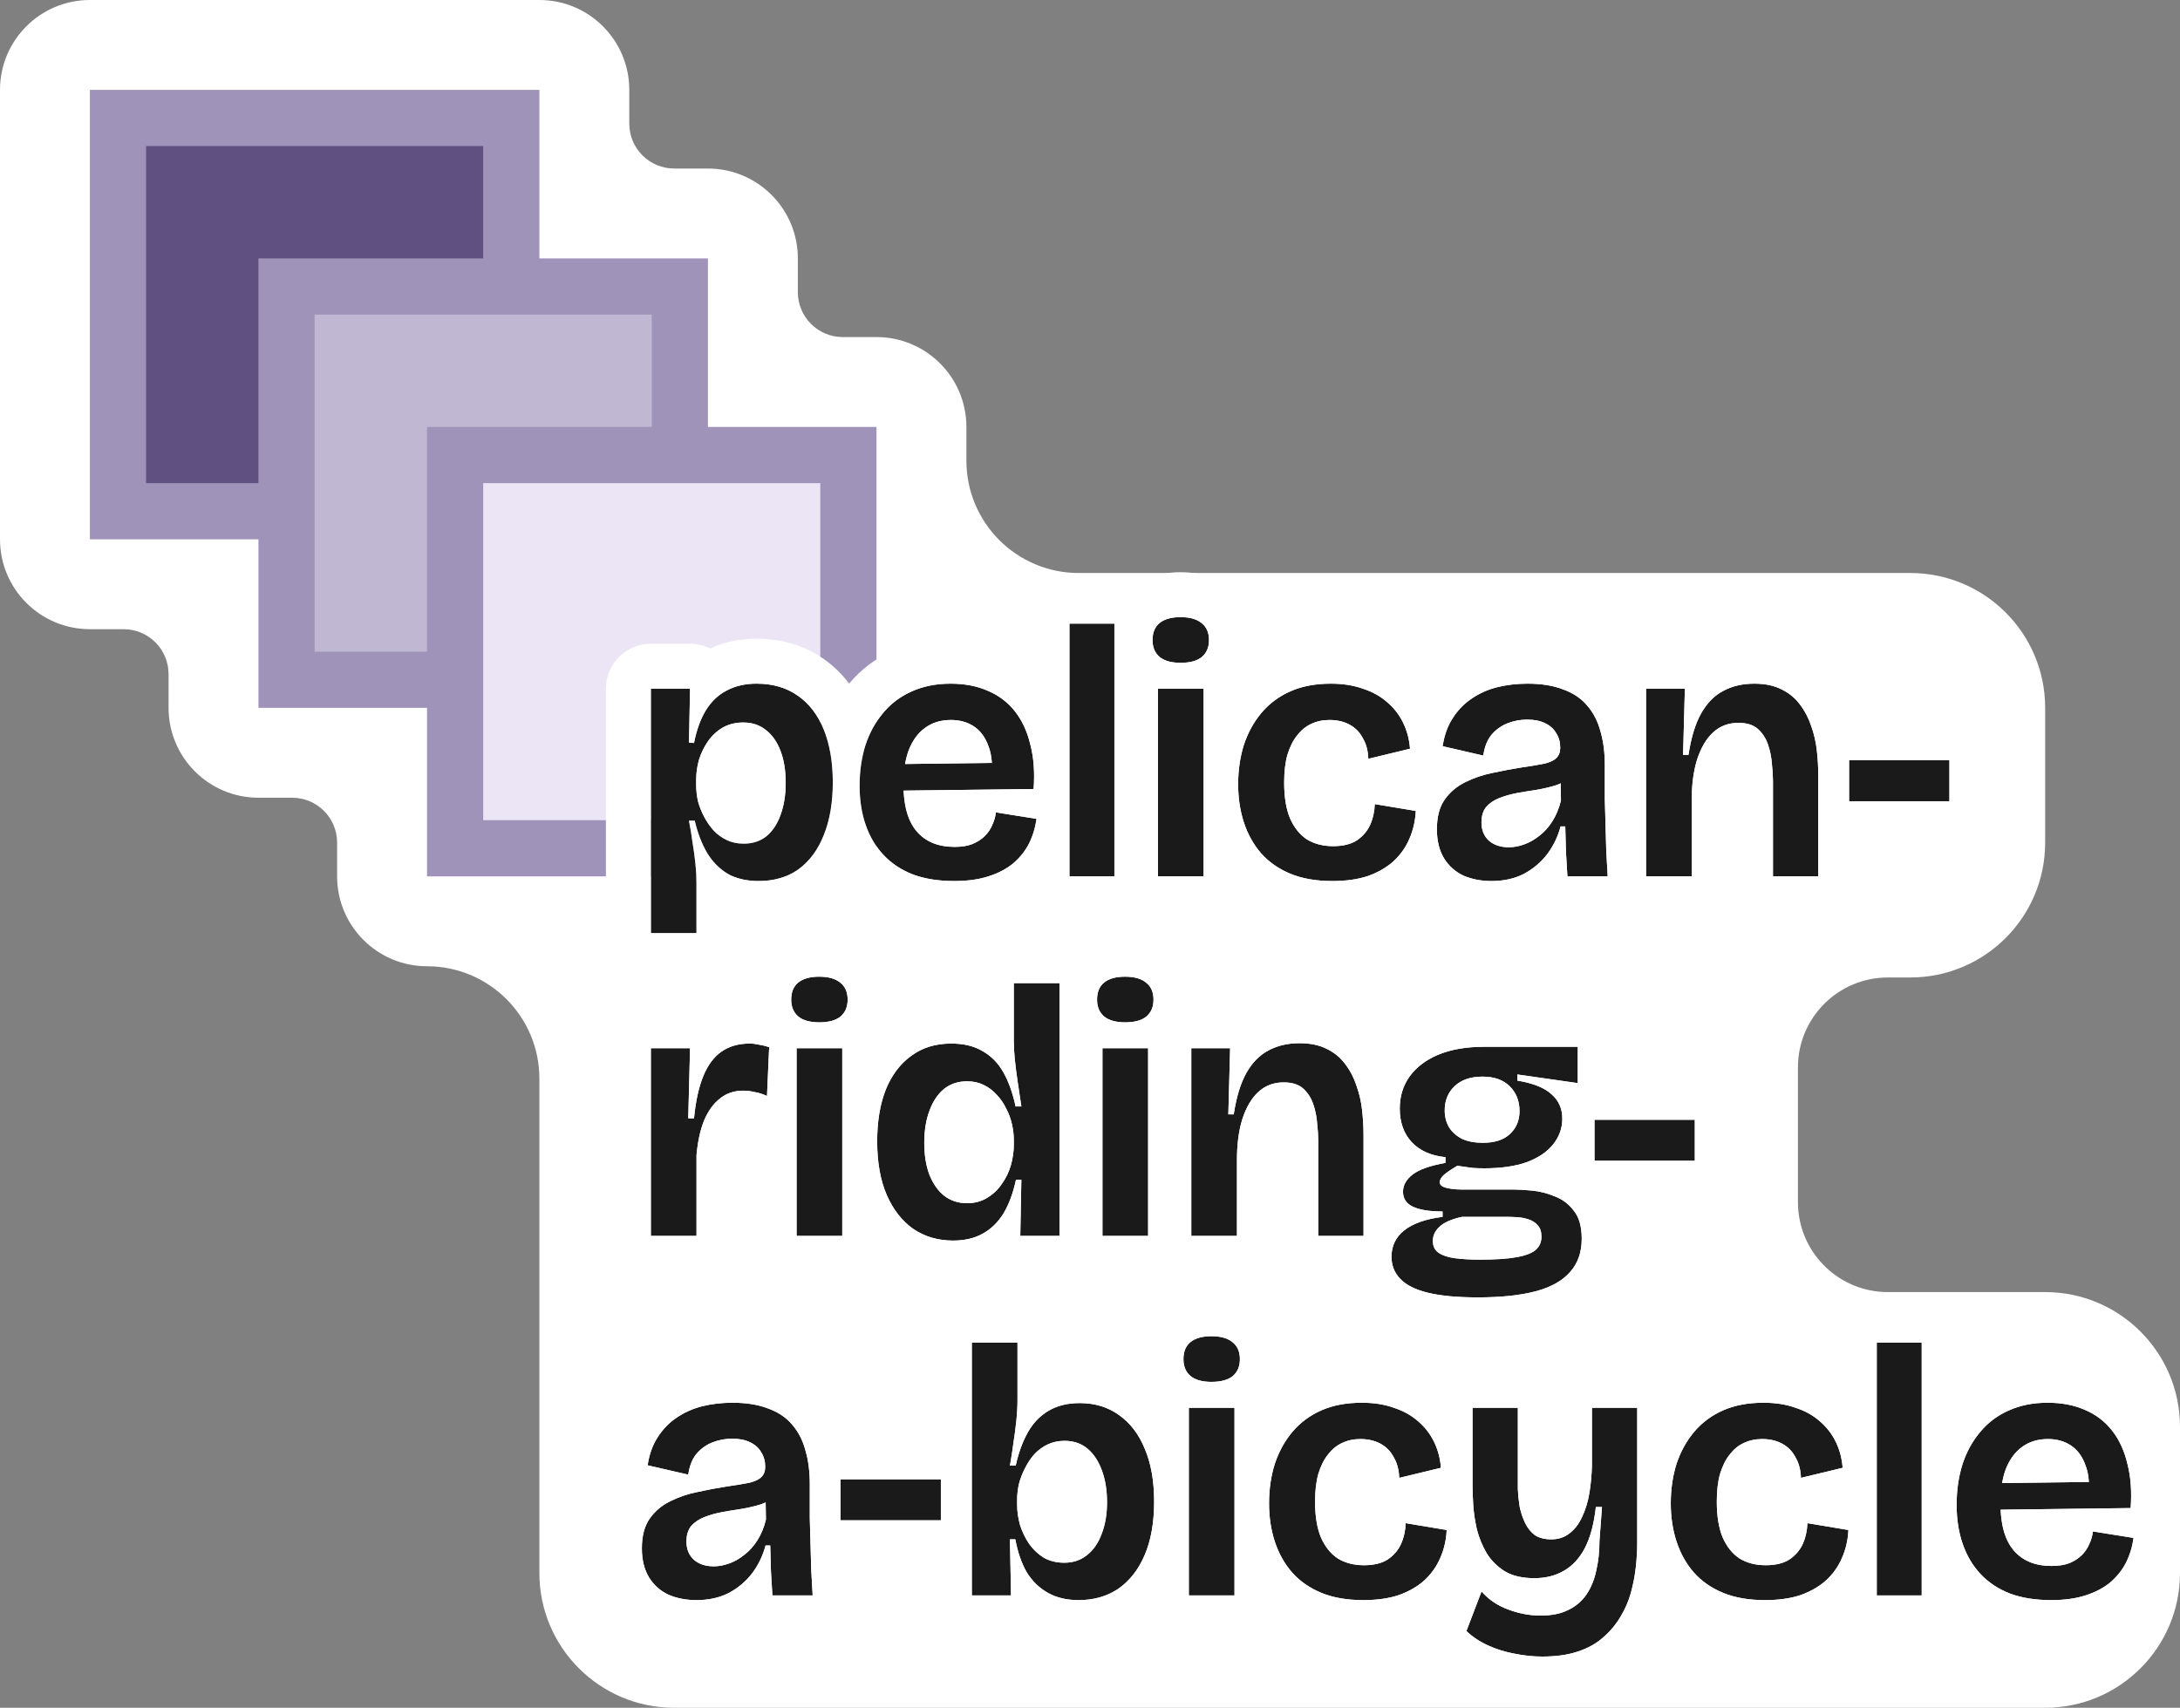 <svg width="194" height="152" viewBox="0 0 194 152" fill="none" xmlns="http://www.w3.org/2000/svg">
<rect x="0" y="0" width="194" height="152" fill="#808080" stroke="none"/>
<path d="M48 0C52.418 0 56 3.582 56 8V11C56 13.209 57.791 15 60 15H63L63.412 15.011C67.639 15.225 71 18.72 71 23V26C71 28.209 72.791 30 75 30H78C82.418 30 86 33.582 86 38V41C86 46.523 90.477 51 96 51H170C176.627 51 182 56.373 182 63V75C182 81.627 176.627 87 170 87H168C163.582 87 160 90.582 160 95V107L160.011 107.412C160.225 111.639 163.72 115 168 115H182C188.627 115 194 120.373 194 127V140C194 146.627 188.627 152 182 152H60C53.373 152 48 146.627 48 140V96C48 90.477 43.523 86 38 86C33.582 86 30 82.418 30 78V75C30 72.791 28.209 71 26 71H23C18.582 71 15 67.418 15 63V60C15 57.791 13.209 56 11 56H8C3.582 56 0 52.418 0 48V8C0 3.582 3.582 0 8 0H48Z" fill="white"/>
<rect x="10.5" y="10.5" width="35" height="35" fill="#604F81" stroke="#9F93BA" stroke-width="5"/>
<rect x="25.5" y="25.5" width="35" height="35" fill="#C0B7D3" stroke="#9F93BA" stroke-width="5"/>
<rect x="40.5" y="40.5" width="35" height="35" fill="#EBE5F6" stroke="#9F93BA" stroke-width="5"/>
<path d="M57.92 83.056V61.296H61.408L61.312 66.096L61.76 66.128C61.995 64.955 62.347 63.984 62.816 63.216C63.307 62.427 63.925 61.84 64.672 61.456C65.44 61.051 66.326 60.848 67.328 60.848C68.757 60.848 69.974 61.2 70.976 61.904C72 62.608 72.779 63.622 73.312 64.944C73.846 66.267 74.112 67.835 74.112 69.648C74.112 71.44 73.846 72.998 73.312 74.32C72.8 75.622 72.053 76.635 71.072 77.36C70.091 78.064 68.907 78.416 67.52 78.416C66.432 78.416 65.515 78.203 64.768 77.776C64.022 77.328 63.403 76.699 62.912 75.888C62.443 75.078 62.08 74.128 61.824 73.04H61.312C61.44 73.702 61.547 74.352 61.632 74.992C61.739 75.632 61.824 76.262 61.888 76.88C61.952 77.478 61.984 78.054 61.984 78.608V83.056H57.92ZM66.176 75.088C66.987 75.088 67.669 74.864 68.224 74.416C68.779 73.947 69.195 73.307 69.472 72.496C69.771 71.686 69.92 70.747 69.92 69.68C69.92 68.592 69.771 67.654 69.472 66.864C69.174 66.054 68.736 65.424 68.16 64.976C67.606 64.528 66.933 64.304 66.144 64.304C65.462 64.304 64.853 64.454 64.32 64.752C63.808 65.051 63.371 65.456 63.008 65.968C62.667 66.459 62.4 67.003 62.208 67.6C62.038 68.198 61.952 68.806 61.952 69.424V69.872C61.952 70.342 62.005 70.822 62.112 71.312C62.24 71.782 62.422 72.24 62.656 72.688C62.891 73.136 63.168 73.542 63.488 73.904C63.83 74.267 64.224 74.555 64.672 74.768C65.12 74.982 65.621 75.088 66.176 75.088Z" fill="#1A1A1A"/>
<path d="M84.912 78.416C83.525 78.416 82.309 78.224 81.264 77.84C80.219 77.435 79.344 76.859 78.64 76.112C77.936 75.366 77.403 74.47 77.04 73.424C76.677 72.379 76.496 71.216 76.496 69.936C76.496 68.656 76.666 67.462 77.008 66.352C77.371 65.243 77.893 64.283 78.576 63.472C79.258 62.64 80.101 62 81.104 61.552C82.128 61.083 83.29 60.848 84.592 60.848C85.85 60.848 86.96 61.062 87.92 61.488C88.88 61.894 89.68 62.502 90.32 63.312C90.96 64.123 91.418 65.115 91.696 66.288C91.995 67.44 92.091 68.752 91.984 70.224L79.088 70.384V68.016L89.36 67.888L88.24 69.232C88.347 68.08 88.251 67.131 87.952 66.384C87.674 65.616 87.248 65.04 86.672 64.656C86.096 64.272 85.413 64.08 84.624 64.08C83.728 64.08 82.96 64.315 82.32 64.784C81.701 65.232 81.221 65.883 80.88 66.736C80.56 67.59 80.4 68.614 80.4 69.808C80.4 71.686 80.794 73.083 81.584 74C82.373 74.918 83.493 75.376 84.944 75.376C85.584 75.376 86.117 75.291 86.544 75.12C86.992 74.928 87.355 74.694 87.632 74.416C87.93 74.118 88.154 73.787 88.304 73.424C88.475 73.062 88.581 72.688 88.624 72.304L92.24 72.88C92.133 73.67 91.909 74.406 91.568 75.088C91.227 75.75 90.757 76.336 90.16 76.848C89.562 77.339 88.826 77.723 87.952 78C87.099 78.278 86.085 78.416 84.912 78.416Z" fill="#1A1A1A"/>
<path d="M95.17 78V55.504H99.17V78H95.17Z" fill="#1A1A1A"/>
<path d="M103.045 78V61.296H107.109V78H103.045ZM105.061 58.992C104.25 58.992 103.632 58.822 103.205 58.48C102.778 58.118 102.565 57.616 102.565 56.976C102.565 56.294 102.778 55.782 103.205 55.44C103.632 55.099 104.25 54.928 105.061 54.928C105.893 54.928 106.522 55.11 106.949 55.472C107.376 55.814 107.589 56.315 107.589 56.976C107.589 57.616 107.376 58.118 106.949 58.48C106.522 58.822 105.893 58.992 105.061 58.992Z" fill="#1A1A1A"/>
<path d="M118.567 78.416C117.138 78.416 115.901 78.203 114.855 77.776C113.81 77.35 112.935 76.742 112.231 75.952C111.549 75.163 111.037 74.246 110.695 73.2C110.354 72.155 110.183 71.024 110.183 69.808C110.183 68.55 110.354 67.376 110.695 66.288C111.058 65.2 111.581 64.251 112.263 63.44C112.967 62.608 113.831 61.968 114.855 61.52C115.879 61.072 117.074 60.848 118.439 60.848C119.506 60.848 120.455 60.998 121.287 61.296C122.141 61.574 122.866 61.979 123.463 62.512C124.061 63.024 124.53 63.632 124.871 64.336C125.213 65.04 125.415 65.808 125.479 66.64L121.767 67.536C121.746 66.832 121.586 66.224 121.287 65.712C121.01 65.179 120.615 64.774 120.103 64.496C119.591 64.219 118.994 64.08 118.311 64.08C117.714 64.08 117.17 64.198 116.679 64.432C116.21 64.646 115.794 64.987 115.431 65.456C115.069 65.904 114.781 66.48 114.567 67.184C114.375 67.867 114.279 68.688 114.279 69.648C114.279 70.928 114.45 71.984 114.791 72.816C115.154 73.648 115.655 74.278 116.295 74.704C116.957 75.11 117.735 75.312 118.631 75.312C119.506 75.312 120.21 75.142 120.743 74.8C121.277 74.438 121.671 73.979 121.927 73.424C122.183 72.848 122.322 72.23 122.343 71.568L125.991 72.176C125.949 73.072 125.757 73.904 125.415 74.672C125.095 75.419 124.626 76.08 124.007 76.656C123.389 77.211 122.631 77.648 121.735 77.968C120.839 78.267 119.783 78.416 118.567 78.416Z" fill="#1A1A1A"/>
<path d="M132.734 78.416C131.817 78.416 130.985 78.256 130.238 77.936C129.513 77.595 128.937 77.083 128.51 76.4C128.083 75.696 127.87 74.832 127.87 73.808C127.87 72.699 128.105 71.814 128.574 71.152C129.043 70.491 129.651 69.979 130.398 69.616C131.166 69.232 131.987 68.955 132.862 68.784C133.737 68.592 134.59 68.432 135.422 68.304C136.318 68.176 137.011 68.059 137.502 67.952C137.993 67.824 138.334 67.654 138.526 67.44C138.739 67.227 138.846 66.928 138.846 66.544C138.846 66.054 138.729 65.627 138.494 65.264C138.281 64.88 137.95 64.582 137.502 64.368C137.075 64.155 136.542 64.048 135.902 64.048C135.305 64.048 134.729 64.155 134.174 64.368C133.619 64.582 133.139 64.923 132.734 65.392C132.35 65.862 132.105 66.48 131.998 67.248L128.382 66.416C128.531 65.435 128.83 64.603 129.278 63.92C129.726 63.216 130.281 62.64 130.942 62.192C131.625 61.723 132.382 61.382 133.214 61.168C134.067 60.955 134.974 60.848 135.934 60.848C137.171 60.848 138.227 61.019 139.102 61.36C139.998 61.68 140.713 62.16 141.246 62.8C141.801 63.44 142.195 64.208 142.43 65.104C142.686 65.979 142.814 66.971 142.814 68.08V71.152C142.835 71.899 142.857 72.656 142.878 73.424C142.899 74.192 142.921 74.96 142.942 75.728C142.985 76.496 143.027 77.254 143.07 78H139.486C139.443 77.318 139.401 76.603 139.358 75.856C139.337 75.11 139.315 74.342 139.294 73.552H138.878C138.643 74.448 138.249 75.27 137.694 76.016C137.139 76.742 136.446 77.328 135.614 77.776C134.782 78.203 133.822 78.416 132.734 78.416ZM134.27 75.408C134.718 75.408 135.177 75.323 135.646 75.152C136.115 74.982 136.563 74.726 136.99 74.384C137.438 74.043 137.822 73.616 138.142 73.104C138.483 72.571 138.739 71.952 138.91 71.248L138.878 69.136L139.678 69.168C139.358 69.488 138.942 69.734 138.43 69.904C137.939 70.054 137.395 70.182 136.798 70.288C136.222 70.374 135.635 70.47 135.038 70.576C134.462 70.683 133.929 70.832 133.438 71.024C132.947 71.216 132.553 71.483 132.254 71.824C131.977 72.166 131.838 72.624 131.838 73.2C131.838 73.883 132.062 74.427 132.51 74.832C132.958 75.216 133.545 75.408 134.27 75.408Z" fill="#1A1A1A"/>
<path d="M146.483 78V61.296H149.939L149.779 67.184H150.259C150.493 65.648 150.867 64.422 151.379 63.504C151.912 62.566 152.573 61.894 153.363 61.488C154.152 61.062 155.069 60.848 156.115 60.848C157.075 60.848 157.885 61.019 158.547 61.36C159.208 61.68 159.752 62.128 160.179 62.704C160.605 63.259 160.936 63.888 161.171 64.592C161.427 65.296 161.597 66.032 161.683 66.8C161.768 67.568 161.811 68.315 161.811 69.04V78H157.779V69.52C157.779 69.072 157.747 68.56 157.683 67.984C157.64 67.387 157.523 66.811 157.331 66.256C157.139 65.702 156.84 65.243 156.435 64.88C156.029 64.518 155.453 64.336 154.707 64.336C153.811 64.336 153.053 64.624 152.435 65.2C151.837 65.755 151.368 66.555 151.027 67.6C150.707 68.624 150.547 69.83 150.547 71.216V78H146.483Z" fill="#1A1A1A"/>
<path d="M164.551 71.312V67.664H173.479V71.312H164.551Z" fill="#1A1A1A"/>
<path d="M57.92 110V93.296H61.408L61.248 99.536H61.76C61.91 98 62.187 96.742 62.592 95.76C62.998 94.779 63.541 94.054 64.224 93.584C64.907 93.115 65.739 92.88 66.72 92.88C66.976 92.88 67.243 92.912 67.52 92.976C67.819 93.019 68.128 93.094 68.448 93.2L68.256 97.552C67.915 97.382 67.552 97.264 67.168 97.2C66.805 97.115 66.464 97.072 66.144 97.072C65.334 97.072 64.64 97.307 64.064 97.776C63.488 98.224 63.019 98.875 62.656 99.728C62.315 100.582 62.091 101.606 61.984 102.8V110H57.92Z" fill="#1A1A1A"/>
<path d="M70.889 110V93.296H74.953V110H70.889ZM72.905 90.992C72.094 90.992 71.475 90.822 71.049 90.48C70.622 90.118 70.409 89.616 70.409 88.976C70.409 88.294 70.622 87.782 71.049 87.44C71.475 87.099 72.094 86.928 72.905 86.928C73.737 86.928 74.366 87.11 74.793 87.472C75.219 87.814 75.433 88.315 75.433 88.976C75.433 89.616 75.219 90.118 74.793 90.48C74.366 90.822 73.737 90.992 72.905 90.992Z" fill="#1A1A1A"/>
<path d="M84.811 110.416C83.489 110.416 82.315 110.075 81.291 109.392C80.288 108.688 79.499 107.686 78.923 106.384C78.347 105.062 78.059 103.462 78.059 101.584C78.059 99.814 78.315 98.278 78.827 96.976C79.361 95.675 80.118 94.672 81.099 93.968C82.081 93.243 83.264 92.88 84.651 92.88C85.76 92.88 86.689 93.104 87.435 93.552C88.203 93.979 88.822 94.608 89.291 95.44C89.76 96.272 90.123 97.286 90.379 98.48H90.891C90.784 97.734 90.678 97.019 90.571 96.336C90.465 95.632 90.379 94.971 90.315 94.352C90.251 93.734 90.219 93.168 90.219 92.656V87.504H94.283V110H90.795L90.891 105.008H90.411C90.155 106.203 89.782 107.206 89.291 108.016C88.8 108.806 88.182 109.403 87.435 109.808C86.71 110.214 85.835 110.416 84.811 110.416ZM86.059 107.088C86.742 107.088 87.339 106.928 87.851 106.608C88.385 106.288 88.822 105.872 89.163 105.36C89.526 104.848 89.792 104.294 89.963 103.696C90.134 103.078 90.219 102.48 90.219 101.904V101.456C90.219 101.008 90.166 100.55 90.059 100.08C89.952 99.59 89.782 99.12 89.547 98.672C89.334 98.224 89.056 97.819 88.715 97.456C88.374 97.072 87.979 96.774 87.531 96.56C87.105 96.347 86.614 96.24 86.059 96.24C85.248 96.24 84.555 96.475 83.979 96.944C83.424 97.414 82.998 98.064 82.699 98.896C82.4 99.707 82.251 100.646 82.251 101.712C82.251 102.779 82.4 103.718 82.699 104.528C83.019 105.339 83.457 105.968 84.011 106.416C84.587 106.864 85.27 107.088 86.059 107.088Z" fill="#1A1A1A"/>
<path d="M98.108 110V93.296H102.172V110H98.108ZM100.124 90.992C99.313 90.992 98.694 90.822 98.268 90.48C97.841 90.118 97.628 89.616 97.628 88.976C97.628 88.294 97.841 87.782 98.268 87.44C98.694 87.099 99.313 86.928 100.124 86.928C100.956 86.928 101.585 87.11 102.012 87.472C102.438 87.814 102.652 88.315 102.652 88.976C102.652 89.616 102.438 90.118 102.012 90.48C101.585 90.822 100.956 90.992 100.124 90.992Z" fill="#1A1A1A"/>
<path d="M106.014 110V93.296H109.47L109.31 99.184H109.79C110.025 97.648 110.398 96.422 110.91 95.504C111.443 94.566 112.105 93.894 112.894 93.488C113.683 93.062 114.601 92.848 115.646 92.848C116.606 92.848 117.417 93.019 118.078 93.36C118.739 93.68 119.283 94.128 119.71 94.704C120.137 95.259 120.467 95.888 120.702 96.592C120.958 97.296 121.129 98.032 121.214 98.8C121.299 99.568 121.342 100.315 121.342 101.04V110H117.31V101.52C117.31 101.072 117.278 100.56 117.214 99.984C117.171 99.387 117.054 98.811 116.862 98.256C116.67 97.702 116.371 97.243 115.966 96.88C115.561 96.518 114.985 96.336 114.238 96.336C113.342 96.336 112.585 96.624 111.966 97.2C111.369 97.755 110.899 98.555 110.558 99.6C110.238 100.624 110.078 101.83 110.078 103.216V110H106.014Z" fill="#1A1A1A"/>
<path d="M131.511 115.472C129.676 115.472 128.193 115.334 127.063 115.056C125.932 114.779 125.111 114.363 124.599 113.808C124.087 113.275 123.831 112.624 123.831 111.856C123.831 110.896 124.204 110.118 124.951 109.52C125.719 108.902 126.86 108.496 128.375 108.304V107.824C127.223 107.824 126.348 107.686 125.751 107.408C125.153 107.131 124.855 106.683 124.855 106.064C124.855 105.488 125.143 104.976 125.719 104.528C126.316 104.08 127.287 103.739 128.631 103.504V102.992C127.351 102.864 126.348 102.416 125.623 101.648C124.919 100.88 124.567 99.888 124.567 98.672C124.567 97.584 124.855 96.635 125.431 95.824C126.028 94.992 126.881 94.342 127.991 93.872C129.121 93.403 130.487 93.168 132.087 93.168H140.407V96.4L135.031 95.632V96.176C136.439 96.411 137.452 96.816 138.071 97.392C138.711 97.947 139.031 98.672 139.031 99.568C139.031 100.422 138.753 101.19 138.199 101.872C137.665 102.534 136.887 103.056 135.863 103.44C134.839 103.803 133.58 103.984 132.087 103.984C131.745 103.984 131.404 103.974 131.063 103.952C130.721 103.91 130.263 103.846 129.687 103.76C129.175 104.059 128.78 104.326 128.503 104.56C128.247 104.795 128.119 105.019 128.119 105.232C128.119 105.382 128.215 105.51 128.407 105.616C128.599 105.702 128.844 105.766 129.143 105.808C129.441 105.851 129.751 105.872 130.071 105.872H134.743C135.148 105.872 135.681 105.904 136.343 105.968C137.025 106.032 137.697 106.203 138.359 106.48C139.041 106.736 139.607 107.163 140.055 107.76C140.524 108.336 140.759 109.168 140.759 110.256C140.759 111.451 140.417 112.432 139.735 113.2C139.052 113.99 138.028 114.566 136.663 114.928C135.297 115.291 133.58 115.472 131.511 115.472ZM131.703 112.112C133.111 112.112 134.209 112.038 134.999 111.888C135.809 111.739 136.375 111.515 136.695 111.216C137.015 110.918 137.175 110.534 137.175 110.064C137.175 109.638 137.068 109.307 136.855 109.072C136.641 108.816 136.364 108.635 136.023 108.528C135.703 108.422 135.372 108.358 135.031 108.336C134.689 108.315 134.401 108.304 134.167 108.304H130.103C129.143 108.518 128.471 108.816 128.087 109.2C127.703 109.563 127.511 109.979 127.511 110.448C127.511 110.918 127.681 111.27 128.023 111.504C128.364 111.739 128.844 111.899 129.463 111.984C130.103 112.07 130.849 112.112 131.703 112.112ZM131.959 101.712C133.004 101.712 133.804 101.456 134.359 100.944C134.935 100.411 135.223 99.728 135.223 98.896C135.223 98 134.935 97.264 134.359 96.688C133.783 96.112 132.972 95.824 131.927 95.824C130.86 95.824 130.028 96.112 129.431 96.688C128.855 97.243 128.567 97.958 128.567 98.832C128.567 99.387 128.695 99.888 128.951 100.336C129.228 100.763 129.612 101.104 130.103 101.36C130.615 101.595 131.233 101.712 131.959 101.712Z" fill="#1A1A1A"/>
<path d="M141.895 103.312V99.664H150.823V103.312H141.895Z" fill="#1A1A1A"/>
<path d="M61.984 142.416C61.067 142.416 60.235 142.256 59.488 141.936C58.763 141.595 58.187 141.083 57.76 140.4C57.334 139.696 57.12 138.832 57.12 137.808C57.12 136.699 57.355 135.814 57.824 135.152C58.294 134.491 58.901 133.979 59.648 133.616C60.416 133.232 61.237 132.955 62.112 132.784C62.987 132.592 63.84 132.432 64.672 132.304C65.568 132.176 66.261 132.059 66.752 131.952C67.243 131.824 67.584 131.654 67.776 131.44C67.99 131.227 68.096 130.928 68.096 130.544C68.096 130.054 67.979 129.627 67.744 129.264C67.531 128.88 67.2 128.582 66.752 128.368C66.326 128.155 65.792 128.048 65.152 128.048C64.555 128.048 63.979 128.155 63.424 128.368C62.87 128.582 62.389 128.923 61.984 129.392C61.6 129.862 61.355 130.48 61.248 131.248L57.632 130.416C57.782 129.435 58.08 128.603 58.528 127.92C58.976 127.216 59.531 126.64 60.192 126.192C60.875 125.723 61.632 125.382 62.464 125.168C63.318 124.955 64.224 124.848 65.184 124.848C66.421 124.848 67.478 125.019 68.352 125.36C69.248 125.68 69.963 126.16 70.496 126.8C71.051 127.44 71.445 128.208 71.68 129.104C71.936 129.979 72.064 130.971 72.064 132.08V135.152C72.085 135.899 72.107 136.656 72.128 137.424C72.15 138.192 72.171 138.96 72.192 139.728C72.235 140.496 72.278 141.254 72.32 142H68.736C68.694 141.318 68.651 140.603 68.608 139.856C68.587 139.11 68.566 138.342 68.544 137.552H68.128C67.894 138.448 67.499 139.27 66.944 140.016C66.389 140.742 65.696 141.328 64.864 141.776C64.032 142.203 63.072 142.416 61.984 142.416ZM63.52 139.408C63.968 139.408 64.427 139.323 64.896 139.152C65.365 138.982 65.814 138.726 66.24 138.384C66.688 138.043 67.072 137.616 67.392 137.104C67.734 136.571 67.99 135.952 68.16 135.248L68.128 133.136L68.928 133.168C68.608 133.488 68.192 133.734 67.68 133.904C67.189 134.054 66.645 134.182 66.048 134.288C65.472 134.374 64.885 134.47 64.288 134.576C63.712 134.683 63.179 134.832 62.688 135.024C62.197 135.216 61.803 135.483 61.504 135.824C61.227 136.166 61.088 136.624 61.088 137.2C61.088 137.883 61.312 138.427 61.76 138.832C62.208 139.216 62.795 139.408 63.52 139.408Z" fill="#1A1A1A"/>
<path d="M74.801 135.312V131.664H83.729V135.312H74.801Z" fill="#1A1A1A"/>
<path d="M95.987 142.416C94.941 142.416 94.035 142.203 93.267 141.776C92.499 141.35 91.869 140.742 91.379 139.952C90.909 139.142 90.568 138.16 90.355 137.008H89.875L89.971 142H86.483V119.504H90.547V124.624C90.547 125.179 90.515 125.776 90.451 126.416C90.387 127.035 90.301 127.686 90.195 128.368C90.109 129.03 90.003 129.723 89.875 130.448H90.387C90.643 129.296 91.005 128.304 91.475 127.472C91.944 126.64 92.563 126 93.331 125.552C94.099 125.104 95.016 124.88 96.083 124.88C97.427 124.88 98.589 125.232 99.571 125.936C100.573 126.64 101.341 127.643 101.875 128.944C102.429 130.246 102.707 131.814 102.707 133.648C102.707 135.504 102.429 137.083 101.875 138.384C101.32 139.686 100.541 140.688 99.539 141.392C98.536 142.075 97.352 142.416 95.987 142.416ZM94.707 139.088C95.496 139.088 96.168 138.864 96.723 138.416C97.299 137.968 97.736 137.339 98.035 136.528C98.355 135.718 98.515 134.779 98.515 133.712C98.515 132.646 98.365 131.707 98.067 130.896C97.768 130.064 97.341 129.414 96.787 128.944C96.232 128.475 95.549 128.24 94.739 128.24C94.184 128.24 93.683 128.347 93.235 128.56C92.787 128.774 92.392 129.062 92.051 129.424C91.731 129.787 91.453 130.203 91.219 130.672C90.984 131.12 90.803 131.59 90.675 132.08C90.568 132.55 90.515 133.019 90.515 133.488V133.904C90.515 134.502 90.6 135.11 90.771 135.728C90.963 136.326 91.229 136.88 91.571 137.392C91.933 137.904 92.371 138.32 92.883 138.64C93.416 138.939 94.024 139.088 94.707 139.088Z" fill="#1A1A1A"/>
<path d="M105.795 142V125.296H109.859V142H105.795ZM107.811 122.992C107 122.992 106.382 122.822 105.955 122.48C105.528 122.118 105.315 121.616 105.315 120.976C105.315 120.294 105.528 119.782 105.955 119.44C106.382 119.099 107 118.928 107.811 118.928C108.643 118.928 109.272 119.11 109.699 119.472C110.126 119.814 110.339 120.315 110.339 120.976C110.339 121.616 110.126 122.118 109.699 122.48C109.272 122.822 108.643 122.992 107.811 122.992Z" fill="#1A1A1A"/>
<path d="M121.317 142.416C119.888 142.416 118.651 142.203 117.605 141.776C116.56 141.35 115.685 140.742 114.981 139.952C114.299 139.163 113.787 138.246 113.445 137.2C113.104 136.155 112.933 135.024 112.933 133.808C112.933 132.55 113.104 131.376 113.445 130.288C113.808 129.2 114.331 128.251 115.013 127.44C115.717 126.608 116.581 125.968 117.605 125.52C118.629 125.072 119.824 124.848 121.189 124.848C122.256 124.848 123.205 124.998 124.037 125.296C124.891 125.574 125.616 125.979 126.213 126.512C126.811 127.024 127.28 127.632 127.621 128.336C127.963 129.04 128.165 129.808 128.229 130.64L124.517 131.536C124.496 130.832 124.336 130.224 124.037 129.712C123.76 129.179 123.365 128.774 122.853 128.496C122.341 128.219 121.744 128.08 121.061 128.08C120.464 128.08 119.92 128.198 119.429 128.432C118.96 128.646 118.544 128.987 118.181 129.456C117.819 129.904 117.531 130.48 117.317 131.184C117.125 131.867 117.029 132.688 117.029 133.648C117.029 134.928 117.2 135.984 117.541 136.816C117.904 137.648 118.405 138.278 119.045 138.704C119.707 139.11 120.485 139.312 121.381 139.312C122.256 139.312 122.96 139.142 123.493 138.8C124.027 138.438 124.421 137.979 124.677 137.424C124.933 136.848 125.072 136.23 125.093 135.568L128.741 136.176C128.699 137.072 128.507 137.904 128.165 138.672C127.845 139.419 127.376 140.08 126.757 140.656C126.139 141.211 125.381 141.648 124.485 141.968C123.589 142.267 122.533 142.416 121.317 142.416Z" fill="#1A1A1A"/>
<path d="M137.25 147.44C136.439 147.44 135.618 147.355 134.786 147.184C133.954 147.035 133.165 146.79 132.418 146.448C131.671 146.107 131.031 145.68 130.498 145.168L131.842 141.648C132.482 142.374 133.271 142.907 134.21 143.248C135.17 143.611 136.13 143.792 137.09 143.792C138.093 143.792 138.925 143.622 139.586 143.28C140.247 142.96 140.781 142.502 141.186 141.904C141.591 141.307 141.879 140.603 142.05 139.792C142.242 138.982 142.338 138.096 142.338 137.136L142.562 134.128H142.018C141.847 135.643 141.517 136.87 141.026 137.808C140.535 138.726 139.906 139.398 139.138 139.824C138.391 140.251 137.527 140.464 136.546 140.464C135.479 140.464 134.605 140.262 133.922 139.856C133.239 139.43 132.695 138.886 132.29 138.224C131.906 137.563 131.618 136.859 131.426 136.112C131.255 135.344 131.149 134.63 131.106 133.968C131.063 133.286 131.042 132.72 131.042 132.272V125.296H135.074V131.152C135.074 131.536 135.074 131.995 135.074 132.528C135.095 133.04 135.149 133.563 135.234 134.096C135.341 134.608 135.501 135.088 135.714 135.536C135.927 135.984 136.215 136.347 136.578 136.624C136.962 136.88 137.453 137.008 138.05 137.008C138.69 137.008 139.234 136.827 139.682 136.464C140.151 136.102 140.525 135.611 140.802 134.992C141.101 134.352 141.314 133.648 141.442 132.88C141.57 132.091 141.645 131.291 141.666 130.48V125.296H145.698V137.296C145.698 138 145.655 138.736 145.57 139.504C145.485 140.272 145.335 141.04 145.122 141.808C144.909 142.555 144.599 143.259 144.194 143.92C143.789 144.603 143.277 145.211 142.658 145.744C142.061 146.278 141.314 146.694 140.418 146.992C139.522 147.291 138.466 147.44 137.25 147.44Z" fill="#1A1A1A"/>
<path d="M157.067 142.416C155.638 142.416 154.401 142.203 153.355 141.776C152.31 141.35 151.435 140.742 150.731 139.952C150.049 139.163 149.537 138.246 149.195 137.2C148.854 136.155 148.683 135.024 148.683 133.808C148.683 132.55 148.854 131.376 149.195 130.288C149.558 129.2 150.081 128.251 150.763 127.44C151.467 126.608 152.331 125.968 153.355 125.52C154.379 125.072 155.574 124.848 156.939 124.848C158.006 124.848 158.955 124.998 159.787 125.296C160.641 125.574 161.366 125.979 161.963 126.512C162.561 127.024 163.03 127.632 163.371 128.336C163.713 129.04 163.915 129.808 163.979 130.64L160.267 131.536C160.246 130.832 160.086 130.224 159.787 129.712C159.51 129.179 159.115 128.774 158.603 128.496C158.091 128.219 157.494 128.08 156.811 128.08C156.214 128.08 155.67 128.198 155.179 128.432C154.71 128.646 154.294 128.987 153.931 129.456C153.569 129.904 153.281 130.48 153.067 131.184C152.875 131.867 152.779 132.688 152.779 133.648C152.779 134.928 152.95 135.984 153.291 136.816C153.654 137.648 154.155 138.278 154.795 138.704C155.457 139.11 156.235 139.312 157.131 139.312C158.006 139.312 158.71 139.142 159.243 138.8C159.777 138.438 160.171 137.979 160.427 137.424C160.683 136.848 160.822 136.23 160.843 135.568L164.491 136.176C164.449 137.072 164.257 137.904 163.915 138.672C163.595 139.419 163.126 140.08 162.507 140.656C161.889 141.211 161.131 141.648 160.235 141.968C159.339 142.267 158.283 142.416 157.067 142.416Z" fill="#1A1A1A"/>
<path d="M167.014 142V119.504H171.014V142H167.014Z" fill="#1A1A1A"/>
<path d="M182.537 142.416C181.15 142.416 179.934 142.224 178.889 141.84C177.844 141.435 176.969 140.859 176.265 140.112C175.561 139.366 175.028 138.47 174.665 137.424C174.302 136.379 174.121 135.216 174.121 133.936C174.121 132.656 174.292 131.462 174.633 130.352C174.996 129.243 175.518 128.283 176.201 127.472C176.884 126.64 177.726 126 178.729 125.552C179.753 125.083 180.916 124.848 182.217 124.848C183.476 124.848 184.585 125.062 185.545 125.488C186.505 125.894 187.305 126.502 187.945 127.312C188.585 128.123 189.044 129.115 189.321 130.288C189.62 131.44 189.716 132.752 189.609 134.224L176.713 134.384V132.016L186.985 131.888L185.865 133.232C185.972 132.08 185.876 131.131 185.577 130.384C185.3 129.616 184.873 129.04 184.297 128.656C183.721 128.272 183.038 128.08 182.249 128.08C181.353 128.08 180.585 128.315 179.945 128.784C179.326 129.232 178.846 129.883 178.505 130.736C178.185 131.59 178.025 132.614 178.025 133.808C178.025 135.686 178.42 137.083 179.209 138C179.998 138.918 181.118 139.376 182.569 139.376C183.209 139.376 183.742 139.291 184.169 139.12C184.617 138.928 184.98 138.694 185.257 138.416C185.556 138.118 185.78 137.787 185.929 137.424C186.1 137.062 186.206 136.688 186.249 136.304L189.865 136.88C189.758 137.67 189.534 138.406 189.193 139.088C188.852 139.75 188.382 140.336 187.785 140.848C187.188 141.339 186.452 141.723 185.577 142C184.724 142.278 183.71 142.416 182.537 142.416Z" fill="#1A1A1A"/>
<path d="M110.339 120.976C110.339 120.397 110.175 119.942 109.849 119.608L109.699 119.472C109.326 119.155 108.797 118.977 108.113 118.937L107.812 118.928C107.001 118.928 106.382 119.099 105.955 119.44C105.528 119.781 105.315 120.293 105.315 120.976C105.315 121.616 105.529 122.117 105.955 122.48C106.382 122.821 107.001 122.993 107.812 122.993C108.643 122.993 109.273 122.821 109.699 122.48C110.126 122.117 110.339 121.616 110.339 120.976ZM65.185 124.848C64.225 124.848 63.317 124.955 62.464 125.168C61.632 125.382 60.875 125.723 60.192 126.192C59.531 126.64 58.976 127.216 58.528 127.92C58.08 128.603 57.781 129.435 57.632 130.417L61.248 131.249C61.355 130.481 61.6 129.861 61.984 129.392C62.39 128.923 62.869 128.582 63.424 128.369C63.978 128.155 64.555 128.048 65.152 128.048C65.792 128.048 66.325 128.155 66.752 128.369C67.2 128.582 67.531 128.88 67.744 129.264C67.979 129.627 68.096 130.054 68.096 130.544C68.096 130.928 67.99 131.227 67.776 131.44C67.584 131.653 67.243 131.825 66.752 131.953C66.261 132.059 65.568 132.176 64.672 132.304C63.84 132.432 62.987 132.593 62.112 132.785C61.238 132.955 60.416 133.233 59.648 133.617C58.902 133.979 58.294 134.491 57.824 135.152C57.355 135.813 57.12 136.699 57.12 137.808C57.12 138.832 57.333 139.696 57.76 140.4C58.186 141.083 58.763 141.595 59.488 141.936C60.235 142.256 61.067 142.417 61.984 142.417C63.072 142.416 64.032 142.203 64.864 141.776C65.696 141.328 66.39 140.741 66.944 140.016C67.499 139.27 67.893 138.448 68.128 137.552H68.544C68.565 138.341 68.587 139.109 68.608 139.856C68.651 140.603 68.694 141.318 68.736 142H72.32C72.278 141.254 72.235 140.496 72.192 139.728C72.171 138.96 72.149 138.192 72.128 137.424C72.107 136.656 72.086 135.899 72.064 135.152V132.081C72.064 130.971 71.936 129.979 71.68 129.104C71.445 128.208 71.051 127.44 70.496 126.8C69.963 126.16 69.248 125.68 68.353 125.36C67.478 125.019 66.422 124.848 65.185 124.848ZM121.189 124.848C119.824 124.848 118.629 125.072 117.605 125.52C116.582 125.968 115.718 126.608 115.014 127.44C114.331 128.251 113.808 129.201 113.445 130.289C113.104 131.376 112.934 132.55 112.934 133.808C112.934 135.024 113.104 136.155 113.445 137.201C113.787 138.246 114.299 139.163 114.981 139.953C115.685 140.742 116.56 141.349 117.605 141.776C118.651 142.203 119.888 142.417 121.317 142.417C122.533 142.417 123.589 142.267 124.485 141.968C125.381 141.648 126.139 141.21 126.758 140.656C127.376 140.08 127.845 139.419 128.165 138.672C128.506 137.904 128.699 137.072 128.741 136.176L125.094 135.568C125.072 136.229 124.934 136.848 124.678 137.424C124.422 137.979 124.026 138.438 123.493 138.8C122.96 139.141 122.256 139.312 121.382 139.312C120.486 139.312 119.706 139.11 119.045 138.705C118.405 138.278 117.904 137.648 117.541 136.816C117.2 135.984 117.029 134.928 117.029 133.648C117.029 132.688 117.125 131.867 117.317 131.184C117.531 130.48 117.819 129.905 118.182 129.457C118.544 128.987 118.96 128.645 119.43 128.432C119.92 128.198 120.464 128.081 121.062 128.081C121.744 128.081 122.342 128.219 122.854 128.497C123.365 128.774 123.76 129.179 124.037 129.712C124.336 130.224 124.496 130.833 124.518 131.537L128.229 130.64C128.165 129.808 127.962 129.04 127.621 128.336C127.28 127.632 126.81 127.024 126.213 126.512C125.616 125.979 124.89 125.574 124.037 125.296C123.205 124.998 122.256 124.848 121.189 124.848ZM156.939 124.848C155.574 124.848 154.379 125.072 153.355 125.52C152.332 125.968 151.468 126.608 150.764 127.44C150.081 128.251 149.558 129.201 149.195 130.289C148.854 131.376 148.684 132.55 148.684 133.808C148.684 135.024 148.854 136.155 149.195 137.201C149.537 138.246 150.049 139.163 150.731 139.953C151.435 140.742 152.31 141.349 153.355 141.776C154.401 142.203 155.638 142.417 157.067 142.417C158.283 142.417 159.339 142.267 160.235 141.968C161.131 141.648 161.889 141.21 162.508 140.656C163.126 140.08 163.595 139.419 163.915 138.672C164.256 137.904 164.449 137.072 164.491 136.176L160.844 135.568C160.822 136.229 160.684 136.848 160.428 137.424C160.172 137.979 159.776 138.438 159.243 138.8C158.71 139.141 158.006 139.312 157.132 139.312C156.236 139.312 155.456 139.11 154.795 138.705C154.155 138.278 153.654 137.648 153.291 136.816C152.95 135.984 152.779 134.928 152.779 133.648C152.779 132.688 152.875 131.867 153.067 131.184C153.281 130.48 153.569 129.905 153.932 129.457C154.294 128.987 154.71 128.645 155.18 128.432C155.67 128.198 156.214 128.081 156.812 128.081C157.494 128.081 158.092 128.219 158.604 128.497C159.115 128.774 159.51 129.179 159.787 129.712C160.086 130.224 160.246 130.833 160.268 131.537L163.979 130.64C163.915 129.808 163.712 129.04 163.371 128.336C163.03 127.632 162.56 127.024 161.963 126.512C161.366 125.979 160.64 125.574 159.787 125.296C158.955 124.998 158.006 124.848 156.939 124.848ZM182.217 124.848C180.915 124.848 179.752 125.083 178.729 125.552C177.726 126 176.884 126.64 176.201 127.472C175.519 128.283 174.995 129.243 174.633 130.352C174.291 131.461 174.121 132.656 174.121 133.936C174.121 135.216 174.302 136.379 174.665 137.424C175.028 138.469 175.561 139.365 176.265 140.112C176.969 140.858 177.843 141.435 178.889 141.84C179.934 142.224 181.15 142.417 182.537 142.417C183.71 142.416 184.724 142.278 185.577 142C186.452 141.723 187.188 141.339 187.785 140.848C188.382 140.336 188.852 139.75 189.193 139.088C189.535 138.406 189.759 137.67 189.865 136.88L186.249 136.304C186.206 136.688 186.099 137.062 185.929 137.424C185.779 137.787 185.555 138.118 185.257 138.417C184.98 138.694 184.617 138.929 184.169 139.121C183.742 139.291 183.209 139.376 182.569 139.376C181.119 139.376 179.998 138.918 179.209 138C178.5 137.177 178.109 135.966 178.037 134.368L189.608 134.224C189.715 132.752 189.62 131.44 189.321 130.289C189.044 129.115 188.585 128.123 187.945 127.312C187.305 126.501 186.505 125.893 185.545 125.488C184.585 125.061 183.475 124.848 182.217 124.848ZM105.795 125.296V142H109.859V125.296H105.795ZM68.16 135.249C67.99 135.952 67.734 136.571 67.393 137.104C67.073 137.616 66.688 138.043 66.24 138.384C65.814 138.726 65.366 138.981 64.897 139.152C64.427 139.322 63.968 139.409 63.52 139.409C62.795 139.409 62.208 139.217 61.76 138.833C61.312 138.427 61.088 137.883 61.088 137.201C61.088 136.625 61.227 136.166 61.504 135.825C61.803 135.483 62.198 135.216 62.688 135.024C63.179 134.832 63.712 134.683 64.288 134.577C64.885 134.47 65.472 134.374 66.048 134.289C66.645 134.182 67.189 134.053 67.68 133.904C67.842 133.85 67.994 133.787 68.137 133.718L68.16 135.249ZM94.738 128.24C95.549 128.24 96.231 128.475 96.786 128.944C97.341 129.413 97.768 130.064 98.066 130.896C98.365 131.707 98.515 132.646 98.515 133.712L98.507 134.106C98.472 135.011 98.314 135.818 98.034 136.528C97.736 137.339 97.299 137.969 96.723 138.417C96.168 138.864 95.496 139.088 94.707 139.088C94.024 139.088 93.416 138.939 92.883 138.64C92.371 138.32 91.933 137.904 91.57 137.392C91.229 136.88 90.963 136.325 90.77 135.728C90.6 135.109 90.515 134.501 90.515 133.904V133.488C90.515 133.019 90.568 132.55 90.675 132.081C90.803 131.59 90.984 131.12 91.219 130.672C91.453 130.203 91.731 129.787 92.051 129.424C92.392 129.062 92.786 128.773 93.234 128.56C93.682 128.347 94.184 128.24 94.738 128.24ZM135.074 125.296H131.042V132.272C131.042 132.72 131.064 133.286 131.106 133.968C131.149 134.629 131.255 135.344 131.426 136.112C131.618 136.858 131.906 137.563 132.29 138.224C132.695 138.885 133.239 139.429 133.922 139.856C134.604 140.261 135.479 140.464 136.546 140.464C137.527 140.464 138.391 140.251 139.138 139.825C139.906 139.398 140.536 138.725 141.026 137.808C141.517 136.869 141.848 135.643 142.019 134.128H142.562L142.338 137.136C142.338 138.096 142.242 138.982 142.05 139.792C141.879 140.603 141.592 141.307 141.187 141.904C140.781 142.501 140.247 142.96 139.586 143.28C138.925 143.621 138.093 143.792 137.09 143.792C136.13 143.792 135.17 143.611 134.21 143.249C133.271 142.907 132.482 142.373 131.842 141.648L130.498 145.168C131.031 145.68 131.671 146.106 132.418 146.448C133.165 146.789 133.954 147.035 134.786 147.184C135.618 147.355 136.439 147.44 137.25 147.44C138.466 147.44 139.522 147.291 140.418 146.993C141.314 146.694 142.061 146.278 142.658 145.745C143.277 145.211 143.789 144.603 144.194 143.92C144.6 143.259 144.909 142.555 145.122 141.808C145.335 141.04 145.485 140.272 145.57 139.504C145.656 138.736 145.698 138 145.698 137.296V125.296H141.666V130.48C141.645 131.291 141.57 132.091 141.442 132.88C141.314 133.648 141.1 134.353 140.802 134.993C140.524 135.611 140.151 136.102 139.682 136.464C139.234 136.827 138.69 137.008 138.05 137.008C137.453 137.008 136.962 136.88 136.578 136.625C136.261 136.382 136.001 136.074 135.798 135.701L135.714 135.537C135.501 135.089 135.341 134.608 135.234 134.096C135.149 133.563 135.096 133.04 135.074 132.528V125.296ZM74.801 131.665V135.312H83.728V131.665H74.801ZM182.249 128.081C183.038 128.081 183.721 128.272 184.297 128.656C184.873 129.04 185.3 129.616 185.577 130.384C185.752 130.821 185.855 131.326 185.891 131.901L178.17 131.998C178.249 131.542 178.36 131.121 178.505 130.736C178.846 129.883 179.327 129.233 179.945 128.785C180.585 128.315 181.353 128.081 182.249 128.081ZM75.433 88.976C75.433 88.397 75.269 87.942 74.942 87.608L74.793 87.472C74.42 87.155 73.891 86.977 73.207 86.937L72.905 86.928C72.095 86.928 71.475 87.099 71.049 87.44C70.622 87.781 70.409 88.293 70.409 88.976C70.409 89.616 70.622 90.117 71.049 90.48C71.475 90.821 72.095 90.993 72.905 90.993C73.737 90.993 74.366 90.821 74.793 90.48C75.219 90.117 75.433 89.616 75.433 88.976ZM132.087 93.168C130.487 93.168 129.121 93.403 127.99 93.873C126.881 94.342 126.028 94.993 125.431 95.825C124.855 96.635 124.566 97.585 124.566 98.672C124.566 99.888 124.919 100.88 125.623 101.648C126.348 102.416 127.351 102.865 128.631 102.993V103.504C127.287 103.739 126.316 104.08 125.719 104.528C125.143 104.976 124.855 105.488 124.854 106.064C124.854 106.683 125.154 107.131 125.751 107.409C126.348 107.686 127.223 107.825 128.375 107.825V108.304C126.86 108.496 125.718 108.901 124.95 109.52C124.204 110.117 123.831 110.896 123.831 111.856C123.831 112.624 124.087 113.275 124.599 113.808C125.111 114.363 125.932 114.779 127.062 115.056C128.193 115.333 129.676 115.472 131.511 115.472C133.58 115.472 135.298 115.291 136.663 114.928C138.028 114.566 139.052 113.99 139.734 113.201C140.417 112.433 140.759 111.451 140.759 110.256C140.759 109.168 140.524 108.336 140.055 107.76C139.607 107.163 139.041 106.736 138.358 106.48C137.697 106.203 137.025 106.032 136.343 105.968C135.681 105.904 135.148 105.873 134.742 105.873H130.07C129.75 105.873 129.441 105.851 129.143 105.808C128.844 105.765 128.598 105.702 128.406 105.617C128.214 105.51 128.118 105.381 128.118 105.232C128.118 105.019 128.247 104.795 128.503 104.56C128.78 104.325 129.175 104.059 129.687 103.76C130.262 103.846 130.721 103.91 131.062 103.953C131.404 103.974 131.746 103.984 132.087 103.984C133.58 103.984 134.838 103.803 135.862 103.44C136.886 103.056 137.665 102.534 138.198 101.873C138.753 101.19 139.03 100.421 139.03 99.568C139.03 98.672 138.71 97.947 138.07 97.392C137.452 96.816 136.438 96.411 135.03 96.176V95.632L140.406 96.4V93.168H132.087ZM134.167 108.304C134.402 108.304 134.689 108.315 135.03 108.336C135.372 108.358 135.703 108.421 136.022 108.528C136.364 108.634 136.641 108.816 136.854 109.072C137.068 109.306 137.175 109.637 137.175 110.064C137.175 110.533 137.014 110.918 136.694 111.216C136.374 111.515 135.809 111.739 134.999 111.888C134.21 112.038 133.11 112.112 131.702 112.112C130.849 112.112 130.103 112.069 129.463 111.984C128.844 111.899 128.364 111.739 128.022 111.504C127.681 111.27 127.511 110.917 127.511 110.448C127.511 109.979 127.703 109.563 128.087 109.201C128.471 108.817 129.143 108.518 130.103 108.304H134.167ZM115.646 92.848C114.6 92.848 113.683 93.061 112.894 93.488C112.104 93.893 111.443 94.566 110.91 95.504C110.398 96.422 110.025 97.648 109.79 99.184H109.31L109.47 93.296H106.014V110H110.078V103.216C110.078 101.83 110.238 100.624 110.558 99.6C110.899 98.555 111.369 97.755 111.966 97.201C112.584 96.625 113.342 96.336 114.238 96.336C114.985 96.337 115.561 96.518 115.966 96.88C116.371 97.243 116.67 97.702 116.862 98.256C117.054 98.811 117.171 99.387 117.214 99.984C117.278 100.56 117.31 101.072 117.31 101.52V110H121.342V101.041C121.342 100.315 121.299 99.568 121.214 98.8C121.129 98.032 120.958 97.296 120.702 96.592C120.497 95.976 120.218 95.417 119.865 94.915L119.71 94.705C119.337 94.201 118.873 93.794 118.32 93.486L118.078 93.36C117.417 93.019 116.606 92.848 115.646 92.848ZM98.107 93.296V110H102.172V93.296H98.107ZM86.06 96.24C86.614 96.24 87.105 96.347 87.531 96.56C87.979 96.773 88.374 97.073 88.715 97.457C89.056 97.819 89.334 98.224 89.547 98.672C89.781 99.12 89.953 99.59 90.06 100.081C90.166 100.55 90.219 101.009 90.219 101.457V101.904C90.219 102.48 90.133 103.077 89.963 103.696C89.792 104.293 89.526 104.848 89.163 105.36C88.822 105.872 88.385 106.288 87.852 106.608C87.34 106.928 86.742 107.088 86.06 107.088C85.27 107.088 84.587 106.865 84.011 106.417C83.525 106.024 83.13 105.493 82.824 104.824L82.699 104.528C82.438 103.819 82.29 103.011 82.258 102.106L82.251 101.712C82.251 100.779 82.365 99.944 82.594 99.207L82.699 98.896C82.998 98.064 83.425 97.413 83.98 96.944C84.555 96.475 85.249 96.24 86.06 96.24ZM141.895 99.665V103.312H150.822V99.665H141.895ZM131.927 95.825C132.972 95.825 133.782 96.112 134.358 96.688C134.934 97.264 135.223 98 135.223 98.896C135.223 99.728 134.934 100.411 134.358 100.944C133.804 101.456 133.004 101.712 131.959 101.712C131.234 101.712 130.615 101.595 130.103 101.36C129.612 101.104 129.227 100.763 128.95 100.336C128.694 99.888 128.566 99.387 128.566 98.832C128.566 97.958 128.855 97.243 129.431 96.688C130.028 96.112 130.86 95.825 131.927 95.825ZM131.895 98.654L131.353 98.963L131.275 99.112C131.278 99.118 131.279 99.124 131.281 99.129C131.345 99.291 131.44 99.427 131.53 99.517C131.602 99.589 131.683 99.653 131.768 99.706C131.818 99.737 131.865 99.76 131.906 99.779C131.932 99.766 131.962 99.752 131.992 99.734C132.03 99.711 132.066 99.685 132.103 99.658L132.205 99.57C132.289 99.489 132.377 99.371 132.448 99.229C132.244 99.056 132.06 98.863 131.895 98.654ZM131.536 98.122C131.46 98.213 131.382 98.333 131.321 98.477C131.25 98.647 131.232 98.784 131.227 98.857L131.26 98.835L131.564 98.17C131.555 98.154 131.545 98.138 131.536 98.122ZM131.502 98.678L131.775 98.499C131.74 98.45 131.708 98.397 131.675 98.345L131.502 98.678ZM107.589 56.976C107.589 56.397 107.425 55.942 107.099 55.608L106.949 55.472C106.576 55.155 106.047 54.977 105.363 54.937L105.062 54.928C104.251 54.928 103.632 55.099 103.205 55.44C102.778 55.781 102.565 56.294 102.565 56.976C102.565 57.616 102.779 58.117 103.205 58.48C103.632 58.821 104.251 58.993 105.062 58.993C105.893 58.993 106.523 58.821 106.949 58.48C107.376 58.117 107.589 57.616 107.589 56.976ZM84.592 60.848C83.29 60.848 82.127 61.083 81.103 61.552C80.101 62 79.259 62.64 78.576 63.472C77.894 64.283 77.371 65.243 77.008 66.352C76.666 67.461 76.496 68.656 76.496 69.936C76.496 71.216 76.677 72.379 77.04 73.424C77.403 74.469 77.936 75.365 78.64 76.112C79.344 76.859 80.218 77.435 81.264 77.84C82.309 78.224 83.525 78.416 84.912 78.416C86.085 78.416 87.099 78.278 87.952 78.001C88.827 77.723 89.563 77.339 90.16 76.848C90.757 76.336 91.226 75.749 91.567 75.088C91.909 74.406 92.134 73.67 92.24 72.88L88.624 72.304C88.581 72.688 88.474 73.062 88.304 73.424C88.154 73.787 87.93 74.118 87.632 74.416C87.355 74.694 86.992 74.929 86.544 75.121C86.117 75.291 85.584 75.376 84.944 75.376C83.494 75.376 82.373 74.918 81.584 74.001C80.875 73.177 80.484 71.966 80.412 70.368L91.983 70.224C92.09 68.752 91.995 67.441 91.696 66.289C91.419 65.115 90.96 64.123 90.32 63.312C89.68 62.501 88.88 61.893 87.92 61.488C86.96 61.061 85.85 60.848 84.592 60.848ZM118.439 60.848C117.074 60.848 115.879 61.072 114.855 61.52C113.832 61.968 112.968 62.608 112.264 63.44C111.581 64.251 111.058 65.201 110.695 66.289C110.354 67.376 110.184 68.55 110.184 69.808C110.184 71.024 110.354 72.155 110.695 73.201C111.037 74.246 111.549 75.163 112.231 75.953C112.935 76.742 113.81 77.349 114.855 77.776C115.901 78.203 117.138 78.416 118.567 78.416C119.783 78.416 120.839 78.267 121.735 77.968C122.631 77.648 123.389 77.21 124.008 76.656C124.626 76.08 125.095 75.419 125.415 74.672C125.756 73.904 125.949 73.072 125.991 72.176L122.344 71.568C122.322 72.229 122.184 72.848 121.928 73.424C121.672 73.979 121.276 74.438 120.743 74.8C120.21 75.141 119.506 75.312 118.632 75.312C117.736 75.312 116.956 75.11 116.295 74.705C115.655 74.278 115.154 73.648 114.791 72.816C114.45 71.984 114.279 70.928 114.279 69.648C114.279 68.688 114.375 67.867 114.567 67.184C114.781 66.48 115.069 65.904 115.432 65.457C115.794 64.987 116.21 64.645 116.68 64.432C117.17 64.198 117.714 64.081 118.312 64.081C118.994 64.081 119.592 64.219 120.104 64.497C120.615 64.774 121.01 65.179 121.287 65.712C121.586 66.224 121.746 66.833 121.768 67.537L125.479 66.64C125.415 65.808 125.212 65.04 124.871 64.336C124.53 63.632 124.06 63.024 123.463 62.512C122.866 61.979 122.14 61.574 121.287 61.296C120.455 60.998 119.506 60.848 118.439 60.848ZM135.935 60.848C134.975 60.848 134.067 60.955 133.214 61.169C132.382 61.382 131.625 61.723 130.942 62.192C130.281 62.64 129.726 63.216 129.278 63.92C128.83 64.603 128.531 65.435 128.382 66.416L131.998 67.249C132.105 66.481 132.35 65.861 132.734 65.392C133.14 64.923 133.619 64.582 134.174 64.369C134.728 64.155 135.305 64.048 135.902 64.048C136.542 64.048 137.075 64.155 137.502 64.369C137.95 64.582 138.281 64.88 138.494 65.264C138.729 65.627 138.846 66.054 138.846 66.544C138.846 66.928 138.739 67.227 138.526 67.44C138.334 67.653 137.993 67.825 137.502 67.953C137.011 68.059 136.318 68.176 135.422 68.304C134.59 68.432 133.737 68.593 132.862 68.785C131.988 68.955 131.166 69.233 130.398 69.617C129.652 69.979 129.044 70.491 128.574 71.152C128.105 71.813 127.87 72.699 127.87 73.808C127.87 74.832 128.083 75.696 128.51 76.4C128.936 77.083 129.513 77.595 130.238 77.936C130.985 78.256 131.817 78.416 132.734 78.416C133.822 78.416 134.782 78.203 135.614 77.776C136.446 77.328 137.14 76.741 137.694 76.016C138.249 75.269 138.643 74.448 138.878 73.552H139.294C139.315 74.341 139.337 75.109 139.358 75.856C139.401 76.603 139.444 77.318 139.486 78.001H143.07C143.028 77.254 142.985 76.496 142.942 75.728C142.921 74.96 142.899 74.192 142.878 73.424C142.857 72.656 142.836 71.898 142.814 71.152V68.081C142.814 66.971 142.686 65.979 142.43 65.104C142.195 64.208 141.801 63.44 141.246 62.8C140.713 62.16 139.998 61.68 139.103 61.36C138.228 61.019 137.172 60.848 135.935 60.848ZM156.114 60.848C155.069 60.848 154.152 61.061 153.362 61.488C152.573 61.893 151.912 62.566 151.379 63.504C150.867 64.422 150.493 65.648 150.259 67.184H149.778L149.938 61.296H146.482V78.001H150.547V71.216C150.547 69.83 150.706 68.624 151.026 67.6C151.368 66.555 151.837 65.755 152.435 65.201C153.053 64.625 153.811 64.336 154.707 64.336C155.453 64.337 156.029 64.518 156.435 64.88C156.84 65.243 157.139 65.702 157.331 66.256C157.523 66.811 157.64 67.387 157.683 67.984C157.747 68.56 157.778 69.072 157.778 69.52V78.001H161.811V69.04C161.811 68.315 161.768 67.568 161.683 66.8C161.597 66.032 161.427 65.296 161.171 64.592C160.966 63.976 160.686 63.417 160.334 62.916L160.179 62.705C159.805 62.2 159.342 61.794 158.789 61.486L158.547 61.36C157.886 61.019 157.074 60.848 156.114 60.848ZM103.045 61.296V78.001H107.109V61.296H103.045ZM138.91 71.249C138.74 71.952 138.484 72.571 138.143 73.104C137.823 73.616 137.438 74.043 136.99 74.384C136.564 74.725 136.116 74.981 135.646 75.152C135.177 75.323 134.718 75.409 134.271 75.409C133.545 75.409 132.958 75.216 132.51 74.832C132.062 74.427 131.838 73.883 131.838 73.201C131.838 72.625 131.977 72.166 132.254 71.825C132.553 71.483 132.948 71.216 133.438 71.024C133.929 70.832 134.462 70.683 135.038 70.577C135.635 70.47 136.222 70.374 136.798 70.289C137.395 70.182 137.939 70.053 138.43 69.904C138.592 69.85 138.744 69.787 138.887 69.718L138.91 71.249ZM66.144 64.304C66.934 64.304 67.606 64.528 68.16 64.976C68.736 65.424 69.173 66.053 69.472 66.864C69.77 67.653 69.92 68.592 69.92 69.68C69.92 70.747 69.77 71.686 69.472 72.497L69.361 72.793C69.088 73.464 68.709 74.006 68.224 74.416C67.669 74.864 66.986 75.088 66.176 75.088C65.621 75.088 65.12 74.981 64.672 74.768C64.224 74.555 63.83 74.266 63.488 73.904C63.168 73.541 62.891 73.136 62.656 72.688C62.422 72.24 62.24 71.781 62.112 71.312C62.006 70.822 61.952 70.342 61.952 69.873V69.424C61.952 68.806 62.037 68.197 62.208 67.6C62.4 67.003 62.667 66.459 63.008 65.968C63.37 65.456 63.808 65.051 64.32 64.752C64.854 64.454 65.462 64.304 66.144 64.304ZM164.551 67.665V71.312H173.479V67.665H164.551ZM84.624 64.081C85.413 64.081 86.096 64.272 86.672 64.656C87.248 65.04 87.675 65.616 87.952 66.384C88.127 66.82 88.23 67.326 88.266 67.901L80.545 67.998C80.624 67.542 80.735 67.121 80.88 66.736C81.221 65.883 81.702 65.233 82.32 64.785C82.96 64.315 83.728 64.081 84.624 64.081ZM121.029 133.648C121.029 134.257 121.082 134.679 121.142 134.956C121.191 134.639 121.276 134.331 121.397 134.038C121.261 133.867 121.14 133.687 121.033 133.498C121.032 133.546 121.029 133.596 121.029 133.648ZM156.779 133.648C156.779 134.257 156.832 134.679 156.892 134.956C156.941 134.639 157.026 134.331 157.147 134.038C157.011 133.867 156.89 133.687 156.783 133.498C156.782 133.546 156.779 133.596 156.779 133.648ZM86.482 119.504V142H89.971L89.875 137.008H90.355C90.568 138.16 90.91 139.142 91.379 139.953C91.87 140.742 92.499 141.349 93.267 141.776C94.034 142.203 94.941 142.416 95.986 142.417C97.266 142.417 98.387 142.116 99.349 141.516L99.539 141.392C100.542 140.688 101.32 139.685 101.875 138.384C102.43 137.083 102.707 135.504 102.707 133.648C102.707 131.813 102.43 130.245 101.875 128.944C101.342 127.643 100.573 126.64 99.57 125.936C98.589 125.232 97.427 124.88 96.083 124.88C95.016 124.88 94.099 125.104 93.331 125.552C92.563 126 91.944 126.64 91.475 127.472C91.005 128.304 90.643 129.296 90.387 130.448H89.875C90.003 129.723 90.109 129.03 90.194 128.369C90.301 127.686 90.386 127.035 90.45 126.417C90.514 125.777 90.547 125.179 90.547 124.625V119.504H86.482ZM102.452 144.197C102.255 144.36 102.05 144.516 101.837 144.666C101.821 144.677 101.806 144.688 101.79 144.699C100.042 145.889 98.05 146.417 95.986 146.417C94.575 146.416 93.161 146.158 91.839 145.536C91.268 145.837 90.628 146 89.971 146H86.482C84.273 146 82.483 144.209 82.482 142V139.312H76.182C76.184 139.393 76.186 139.473 76.189 139.554C76.23 140.304 76.272 141.043 76.314 141.772C76.376 142.871 75.984 143.947 75.228 144.747C74.473 145.547 73.421 146 72.32 146H68.736C67.951 146 67.217 145.773 66.597 145.38C65.14 146.107 63.57 146.416 61.984 146.417C60.595 146.417 59.217 146.172 57.912 145.613C57.869 145.594 57.827 145.575 57.785 145.555C56.361 144.885 55.2 143.851 54.368 142.52C54.358 142.505 54.348 142.489 54.339 142.473C53.451 141.008 53.12 139.386 53.12 137.808C53.12 136.195 53.456 134.443 54.511 132.915C53.835 132.07 53.504 130.96 53.678 129.815C53.895 128.385 54.36 126.982 55.184 125.726H55.185C55.903 124.61 56.818 123.651 57.926 122.896C59.01 122.151 60.201 121.619 61.471 121.293L61.494 121.288C62.692 120.988 63.927 120.848 65.185 120.848C66.73 120.848 68.268 121.055 69.697 121.593L69.972 121.696C71.313 122.219 72.539 123.028 73.518 124.18H73.519C73.524 124.186 73.529 124.193 73.534 124.199C73.546 124.212 73.558 124.226 73.569 124.24H73.568C74.435 125.257 75.044 126.418 75.427 127.665H82.482V119.504C82.482 117.295 84.273 115.505 86.482 115.504H90.547C92.756 115.505 94.547 117.295 94.547 119.504V120.988C95.056 120.914 95.57 120.88 96.083 120.88C97.996 120.88 99.839 121.354 101.474 122.398C101.39 122.028 101.339 121.654 101.322 121.282L101.315 120.976L101.321 120.68C101.386 119.187 101.949 117.523 103.456 116.317L103.723 116.116C105.069 115.159 106.596 114.928 107.812 114.928C109.118 114.928 110.786 115.199 112.197 116.35L112.198 116.349C112.21 116.358 112.22 116.368 112.231 116.377C112.251 116.393 112.271 116.408 112.29 116.424L112.288 116.425C113.795 117.681 114.339 119.414 114.339 120.976C114.339 121.642 114.237 122.318 114.02 122.969C114.636 122.535 115.299 122.164 116.002 121.856C117.63 121.143 119.392 120.848 121.189 120.848C122.583 120.848 123.962 121.039 125.272 121.493L125.273 121.492C125.306 121.502 125.338 121.514 125.37 121.525C125.376 121.527 125.382 121.53 125.389 121.532H125.388C126.286 121.834 127.14 122.248 127.927 122.787C128.66 121.878 129.783 121.296 131.042 121.296H135.074C136.442 121.296 137.649 121.983 138.37 123.031C139.091 121.983 140.298 121.296 141.666 121.296H145.698C147.216 121.296 148.537 122.141 149.215 123.387C149.983 122.769 150.833 122.258 151.752 121.856C153.38 121.143 155.142 120.848 156.939 120.848C158.333 120.848 159.712 121.039 161.022 121.493L161.023 121.492C161.056 121.502 161.088 121.514 161.12 121.525C161.126 121.527 161.132 121.53 161.139 121.532H161.138C161.789 121.751 162.417 122.029 163.014 122.371V119.504H167.014V142H171.014V119.504H163.014C163.014 117.295 164.805 115.505 167.014 115.504H171.014C173.223 115.504 175.014 117.295 175.014 119.504V123.118C175.65 122.645 176.337 122.241 177.073 121.911C178.692 121.171 180.433 120.848 182.217 120.848C183.901 120.848 185.557 121.131 187.1 121.803H187.101L187.169 121.833H187.168C188.714 122.498 190.038 123.508 191.084 124.833C192.141 126.173 192.825 127.721 193.214 129.368H193.213C193.626 131.004 193.727 132.737 193.599 134.513C193.582 134.745 193.544 134.972 193.489 135.191C193.803 135.862 193.935 136.628 193.829 137.416C193.666 138.622 193.317 139.784 192.771 140.877C192.763 140.893 192.755 140.907 192.747 140.922C192.156 142.068 191.354 143.057 190.388 143.885C190.367 143.903 190.346 143.921 190.324 143.939C189.275 144.801 188.074 145.4 186.812 145.803L186.813 145.804C186.81 145.805 186.805 145.806 186.802 145.807C186.796 145.809 186.791 145.811 186.786 145.813L186.785 145.812C185.439 146.245 183.999 146.416 182.537 146.417C180.791 146.417 179.09 146.176 177.51 145.595C177.487 145.587 177.465 145.578 177.442 145.57C176.387 145.16 175.405 144.614 174.522 143.921C173.843 145.16 172.526 146 171.014 146H167.014C165.784 146 164.685 145.445 163.951 144.572C163.21 145.054 162.414 145.438 161.581 145.735C161.554 145.744 161.527 145.754 161.5 145.763C160.098 146.23 158.596 146.417 157.067 146.417C155.252 146.417 153.478 146.147 151.844 145.48C150.708 145.016 149.667 144.39 148.747 143.597C148.459 144.422 148.088 145.211 147.633 145.961C147.629 145.968 147.626 145.975 147.622 145.981C147.616 145.991 147.61 146.001 147.604 146.01L147.604 146.009C146.988 147.035 146.221 147.942 145.321 148.727C144.251 149.682 143.004 150.346 141.683 150.787C140.281 151.254 138.779 151.44 137.25 151.44C136.157 151.44 135.066 151.325 133.982 151.103V151.102C132.865 150.894 131.786 150.558 130.755 150.086C129.644 149.579 128.619 148.91 127.728 148.054C127.002 147.357 126.581 146.43 126.509 145.466C126.285 145.561 126.06 145.653 125.831 145.735C125.804 145.744 125.777 145.754 125.75 145.763C124.348 146.23 122.846 146.417 121.317 146.417C119.502 146.417 117.728 146.147 116.094 145.48C115.111 145.079 114.198 144.556 113.374 143.909C112.696 145.154 111.377 146 109.859 146H105.795C104.397 146 103.167 145.283 102.452 144.197ZM61.984 110V102.8C62.091 101.606 62.315 100.581 62.656 99.728C63.019 98.875 63.489 98.224 64.064 97.776C64.64 97.307 65.334 97.072 66.144 97.072C66.464 97.072 66.805 97.115 67.168 97.201C67.552 97.265 67.915 97.382 68.256 97.552L68.448 93.201C68.128 93.094 67.819 93.019 67.52 92.976C67.243 92.912 66.976 92.88 66.72 92.88C65.739 92.88 64.906 93.115 64.224 93.585C63.541 94.054 62.997 94.779 62.592 95.76C62.187 96.742 61.909 98.001 61.76 99.537H61.248L61.408 93.296H57.92V110H61.984ZM74.953 110V93.296H70.889V110H74.953ZM102.651 88.976C102.651 88.397 102.488 87.942 102.161 87.608L102.012 87.472C101.638 87.155 101.11 86.977 100.426 86.937L100.124 86.928C99.313 86.928 98.694 87.099 98.268 87.44C97.841 87.781 97.628 88.293 97.628 88.976C97.628 89.616 97.841 90.117 98.268 90.48C98.694 90.821 99.313 90.993 100.124 90.993C100.956 90.993 101.585 90.821 102.012 90.48C102.438 90.117 102.651 89.616 102.651 88.976ZM106.651 88.976C106.651 89.083 106.649 89.189 106.644 89.296H109.47C110.14 89.296 110.792 89.465 111.37 89.777C112.727 89.125 114.183 88.848 115.646 88.848C117.033 88.848 118.476 89.09 119.819 89.76L119.82 89.759C119.833 89.765 119.845 89.773 119.857 89.779C119.876 89.788 119.894 89.797 119.912 89.806H119.911C121.078 90.388 122.085 91.212 122.879 92.265H122.88C122.881 92.267 122.882 92.269 122.884 92.271C122.897 92.289 122.911 92.306 122.924 92.324H122.923C122.96 92.373 122.996 92.423 123.032 92.473C124 91.473 125.164 90.724 126.432 90.188C126.44 90.184 126.449 90.182 126.457 90.178C128.198 89.456 130.114 89.168 132.087 89.168H140.406C142.615 89.168 144.406 90.959 144.406 93.168V95.665H150.822C153.031 95.665 154.822 97.455 154.822 99.665V103.312C154.822 105.521 153.031 107.312 150.822 107.312H144.3C144.644 108.31 144.759 109.33 144.759 110.256C144.759 112.245 144.171 114.206 142.759 115.816L142.76 115.817L142.758 115.819C142.747 115.832 142.736 115.845 142.725 115.858L142.723 115.857C141.362 117.409 139.547 118.301 137.689 118.794C135.873 119.277 133.782 119.472 131.511 119.472C129.516 119.472 127.677 119.325 126.109 118.941C124.621 118.576 122.969 117.905 121.714 116.577L121.713 116.579C121.701 116.566 121.69 116.552 121.678 116.54C121.672 116.533 121.665 116.527 121.659 116.521V116.52C120.959 115.775 120.462 114.92 120.164 114H117.31C115.713 114 114.335 113.064 113.693 111.711C113.052 113.064 111.675 114 110.078 114H106.014C105.317 114 104.663 113.821 104.093 113.508C103.523 113.821 102.868 114 102.172 114H98.107C97.415 114 96.763 113.823 96.195 113.513C95.627 113.823 94.976 114 94.283 114H90.795C90.137 114 89.497 113.837 88.927 113.536C87.609 114.167 86.199 114.416 84.811 114.417C82.761 114.417 80.803 113.874 79.072 112.72C79.046 112.702 79.019 112.684 78.992 112.666C78.76 112.503 78.538 112.331 78.323 112.152C77.613 113.263 76.37 114 74.953 114H70.889C68.68 114 66.889 112.209 66.889 110V101.309C66.755 101.26 66.623 101.206 66.493 101.142C66.468 101.138 66.442 101.131 66.417 101.126C66.396 101.167 66.372 101.213 66.349 101.268C66.204 101.647 66.066 102.208 65.984 103.004V110C65.984 112.209 64.193 114 61.984 114H57.92C55.711 114 53.92 112.209 53.92 110V93.296C53.92 91.087 55.711 89.296 57.92 89.296H61.408C61.985 89.296 62.548 89.422 63.062 89.656C64.134 89.155 65.274 88.921 66.41 88.885C66.431 87.341 66.973 85.578 68.55 84.317L68.816 84.116C70.162 83.159 71.69 82.928 72.905 82.928C74.211 82.928 75.88 83.199 77.291 84.35L77.292 84.349C77.303 84.358 77.314 84.368 77.325 84.377C77.344 84.393 77.365 84.408 77.384 84.424L77.382 84.425C78.889 85.681 79.433 87.414 79.433 88.976C79.433 89.44 79.381 89.909 79.278 90.372C80.909 89.339 82.75 88.88 84.651 88.88C85.171 88.88 85.696 88.913 86.219 88.988V87.504C86.219 85.295 88.01 83.505 90.219 83.504H94.283C94.982 83.504 95.638 83.684 96.21 83.999C97.512 83.141 98.961 82.928 100.124 82.928C101.43 82.928 103.099 83.199 104.51 84.35L104.511 84.349C104.522 84.358 104.533 84.368 104.544 84.377C104.563 84.393 104.583 84.408 104.603 84.424L104.601 84.425C106.107 85.681 106.651 87.414 106.651 88.976ZM90.219 92.656C90.219 93.168 90.251 93.733 90.315 94.352C90.379 94.971 90.465 95.632 90.571 96.336C90.678 97.019 90.785 97.734 90.892 98.48H90.379C90.123 97.285 89.76 96.272 89.291 95.44C88.822 94.608 88.203 93.979 87.436 93.552C86.689 93.104 85.761 92.88 84.651 92.88C83.265 92.88 82.08 93.243 81.099 93.968L80.918 94.104C80.024 94.799 79.327 95.756 78.827 96.976C78.315 98.277 78.06 99.814 78.06 101.584C78.06 103.462 78.347 105.062 78.923 106.384C79.499 107.686 80.288 108.688 81.291 109.392C82.315 110.075 83.489 110.417 84.811 110.417C85.835 110.416 86.71 110.213 87.436 109.808C88.182 109.403 88.8 108.805 89.291 108.016C89.782 107.205 90.155 106.203 90.411 105.008H90.892L90.795 110H94.283V87.504H90.219V92.656ZM61.984 83.056V78.608C61.984 78.053 61.952 77.478 61.888 76.88C61.824 76.262 61.739 75.632 61.632 74.993C61.547 74.353 61.441 73.702 61.312 73.04H61.824C62.08 74.128 62.443 75.078 62.912 75.888C63.403 76.699 64.022 77.328 64.769 77.776C65.515 78.203 66.433 78.416 67.52 78.416C68.82 78.416 69.942 78.106 70.886 77.488L71.072 77.36C72.053 76.635 72.8 75.621 73.312 74.32C73.846 72.997 74.112 71.44 74.112 69.648C74.112 67.835 73.846 66.266 73.312 64.944C72.779 63.621 72.001 62.608 70.977 61.904C69.974 61.2 68.757 60.848 67.328 60.848C66.326 60.848 65.44 61.051 64.672 61.456C63.925 61.84 63.307 62.427 62.816 63.216C62.347 63.984 61.994 64.955 61.76 66.128L61.312 66.096L61.408 61.296H57.92V83.056H61.984ZM118.279 69.648C118.279 70.257 118.332 70.679 118.392 70.956C118.441 70.639 118.526 70.331 118.647 70.038C118.511 69.868 118.39 69.687 118.283 69.498C118.282 69.546 118.279 69.596 118.279 69.648ZM111.589 56.976C111.589 57.642 111.487 58.318 111.27 58.969C111.886 58.535 112.549 58.164 113.252 57.856C114.88 57.144 116.642 56.848 118.439 56.848C119.833 56.848 121.212 57.039 122.522 57.493L122.523 57.492C122.556 57.502 122.588 57.514 122.62 57.525C122.626 57.527 122.632 57.529 122.639 57.532H122.638C123.886 57.952 125.051 58.587 126.064 59.476L126.066 59.475C126.08 59.487 126.094 59.5 126.107 59.512C126.114 59.518 126.121 59.523 126.127 59.529H126.126C126.429 59.793 126.713 60.074 126.979 60.371C127.482 59.82 128.047 59.325 128.676 58.896C129.76 58.151 130.951 57.619 132.221 57.294L132.244 57.288C133.442 56.988 134.677 56.848 135.935 56.848C137.48 56.848 139.018 57.055 140.447 57.593L140.722 57.696C141.591 58.035 142.411 58.494 143.147 59.088C143.864 58.009 145.09 57.297 146.482 57.296H149.938C150.608 57.296 151.26 57.465 151.839 57.777C153.196 57.125 154.652 56.848 156.114 56.848C157.501 56.848 158.945 57.09 160.288 57.76L160.289 57.759C160.302 57.765 160.314 57.773 160.326 57.779C160.344 57.788 160.363 57.797 160.381 57.806H160.38C161.547 58.388 162.554 59.212 163.348 60.265H163.349C163.354 60.272 163.36 60.28 163.365 60.288C163.374 60.3 163.384 60.312 163.393 60.324H163.392C164.062 61.209 164.571 62.185 164.929 63.225H164.93C164.931 63.228 164.932 63.231 164.933 63.234C164.943 63.265 164.955 63.296 164.966 63.328H164.965C165.005 63.44 165.043 63.552 165.08 63.665H173.479C175.688 63.665 177.479 65.455 177.479 67.665V71.312C177.479 73.521 175.688 75.312 173.479 75.312H165.811V78.001C165.81 80.21 164.02 82.001 161.811 82.001H157.778C156.182 82 154.803 81.064 154.162 79.711C153.521 81.064 152.143 82 150.547 82.001H146.482C145.871 82.001 145.292 81.862 144.773 81.617C144.246 81.865 143.666 82.001 143.07 82.001H139.486C138.702 82.001 137.967 81.773 137.347 81.38C135.89 82.107 134.32 82.416 132.734 82.416C131.345 82.416 129.967 82.172 128.662 81.613C128.619 81.594 128.577 81.575 128.535 81.555C127.683 81.154 126.926 80.622 126.276 79.975C125.315 80.748 124.232 81.324 123.081 81.735C123.054 81.744 123.027 81.754 123 81.763C121.598 82.23 120.096 82.416 118.567 82.416C116.752 82.416 114.978 82.147 113.344 81.48C112.361 81.079 111.448 80.556 110.624 79.909C109.946 81.154 108.627 82 107.109 82.001H103.045C102.342 82.001 101.682 81.818 101.107 81.499C100.533 81.818 99.873 82.001 99.17 82.001H95.17C93.884 82 92.742 81.392 92.01 80.45C91.136 81.044 90.181 81.486 89.188 81.803L89.189 81.804C89.185 81.805 89.18 81.806 89.177 81.807C89.171 81.809 89.166 81.811 89.161 81.813L89.16 81.812C87.814 82.245 86.374 82.416 84.912 82.416C83.166 82.416 81.465 82.176 79.885 81.595C79.862 81.587 79.84 81.578 79.817 81.57C78.269 80.969 76.879 80.075 75.73 78.856C75.643 78.764 75.558 78.671 75.475 78.577C74.904 79.324 74.232 79.998 73.449 80.577C73.434 80.588 73.419 80.6 73.403 80.611C71.645 81.872 69.615 82.416 67.52 82.416C67.01 82.416 66.496 82.383 65.984 82.312V83.056C65.984 85.265 64.193 87.056 61.984 87.056H57.92C55.711 87.056 53.92 85.265 53.92 83.056V61.296C53.92 59.087 55.711 57.297 57.92 57.296H61.408C62.038 57.296 62.651 57.445 63.203 57.722C64.517 57.111 65.919 56.848 67.328 56.848C69.426 56.848 71.466 57.373 73.241 58.608H73.242C73.248 58.612 73.253 58.616 73.259 58.62C73.264 58.623 73.269 58.627 73.274 58.63H73.273C74.172 59.253 74.93 60 75.562 60.84C76.628 59.571 77.938 58.589 79.448 57.911C81.067 57.171 82.808 56.848 84.592 56.848C86.276 56.848 87.932 57.131 89.475 57.803H89.476L89.544 57.833H89.543C90.117 58.08 90.66 58.374 91.17 58.714V55.504C91.17 53.295 92.961 51.505 95.17 51.504H99.17C99.88 51.504 100.546 51.691 101.124 52.015C102.432 51.145 103.891 50.928 105.062 50.928C106.368 50.928 108.036 51.2 109.447 52.351L109.448 52.349C109.46 52.358 109.47 52.369 109.481 52.378C109.5 52.394 109.521 52.408 109.54 52.424L109.538 52.426C111.045 53.682 111.589 55.414 111.589 56.976ZM95.17 78.001H99.17V55.504H95.17V78.001Z" fill="white"/>
</svg>
